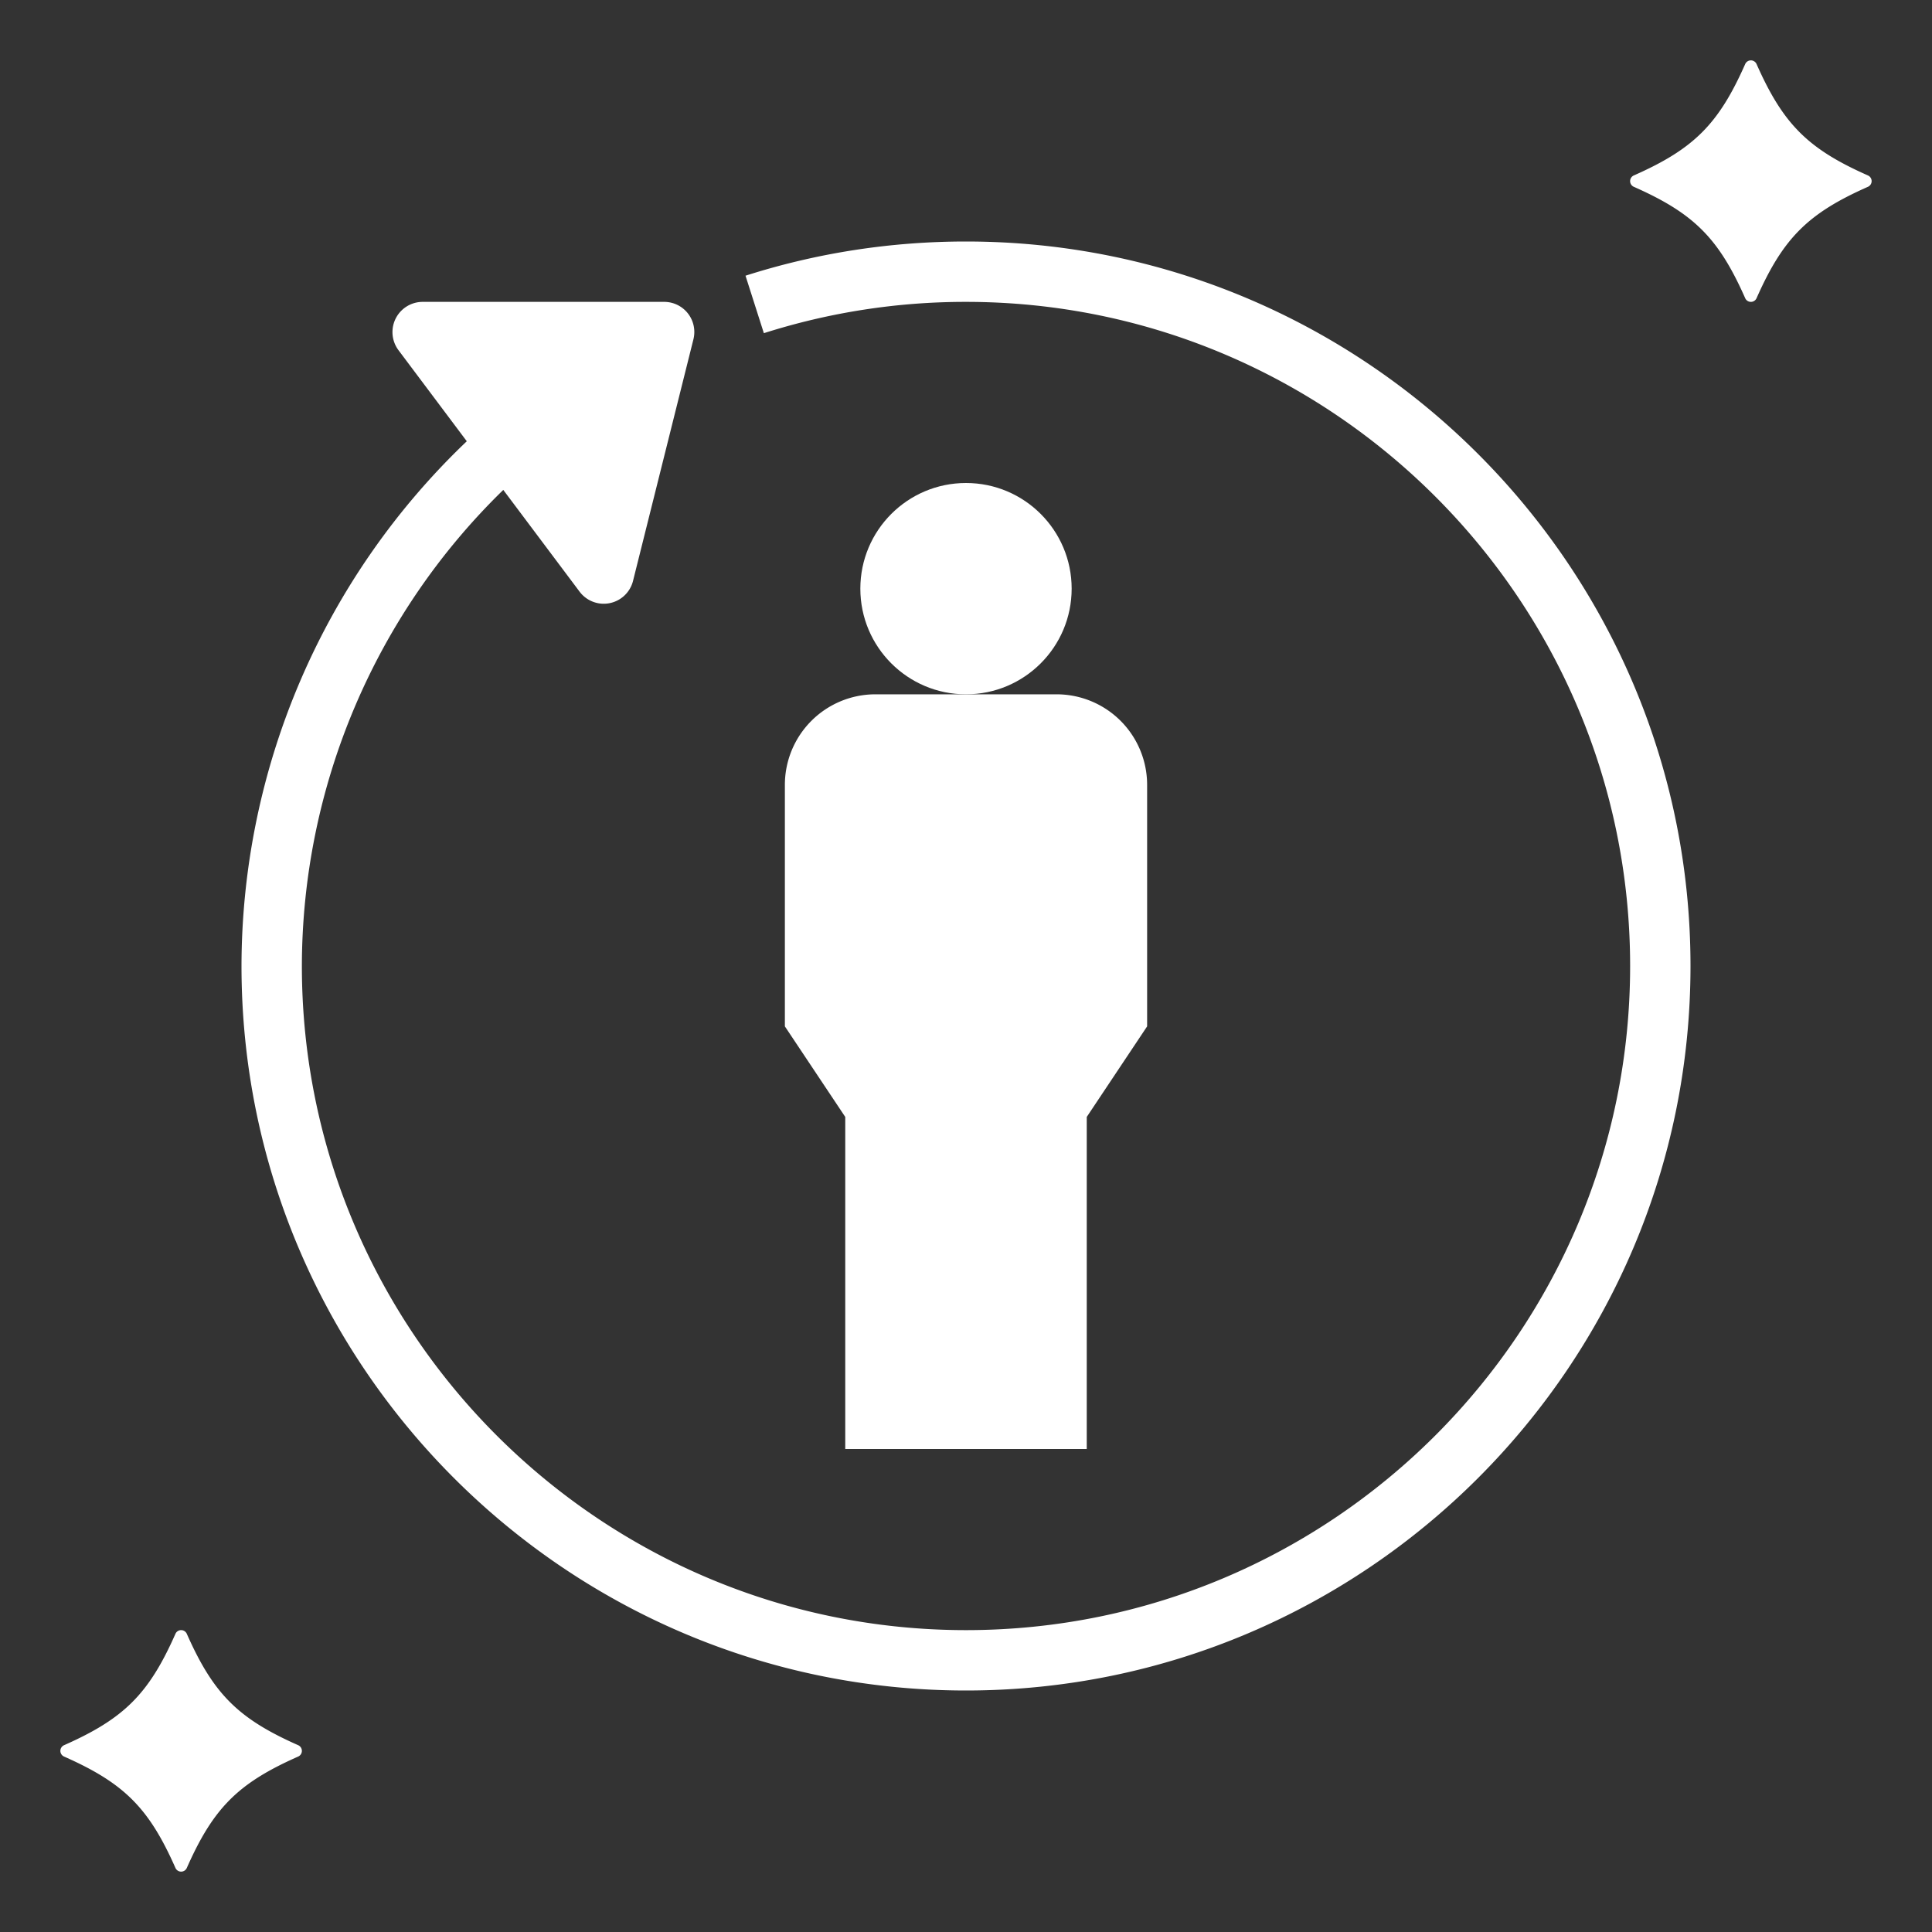 <svg fill="white" xmlns="http://www.w3.org/2000/svg" viewBox="0 0 64 64" id="recovered"><rect x="0" y="0" width="64" height="64" fill="#333333" stroke="none"/><circle cx="32" cy="19.5" r="3.5"></circle><path d="M26 26v8l2 3v11h8V37l2-3v-8a3 3 0 0 0-3-3h-6a3 3 0 0 0-3 3z"></path><path d="M32 8c-2.495 0-4.952.381-7.304 1.133l.608 1.904A21.986 21.986 0 0 1 32 10c12.131 0 22 9.869 22 22s-9.869 22-22 22-22-9.869-22-22a22.052 22.052 0 0 1 6.672-15.771L19.2 19.6a1 1 0 0 0 1.77-.358l2-8A.998.998 0 0 0 22 10h-8a1.001 1.001 0 0 0-.8 1.6l2.263 3.017A24.056 24.056 0 0 0 8 32c0 13.233 10.767 24 24 24s24-10.767 24-24S45.233 8 32 8zm29.876-2.189c-1.988-.88-2.807-1.699-3.687-3.687a.206.206 0 0 0-.378 0c-.88 1.988-1.699 2.807-3.687 3.687a.206.206 0 0 0 0 .378c1.988.88 2.807 1.699 3.687 3.687a.206.206 0 0 0 .378 0c.88-1.988 1.699-2.807 3.687-3.687a.206.206 0 0 0 0-.378zm-52 52c-1.988-.88-2.807-1.699-3.687-3.687a.206.206 0 0 0-.378 0c-.88 1.988-1.699 2.807-3.687 3.687a.206.206 0 0 0 0 .378c1.988.88 2.807 1.699 3.687 3.687a.206.206 0 0 0 .378 0c.88-1.988 1.699-2.807 3.687-3.687a.206.206 0 0 0 0-.378z"></path></svg>